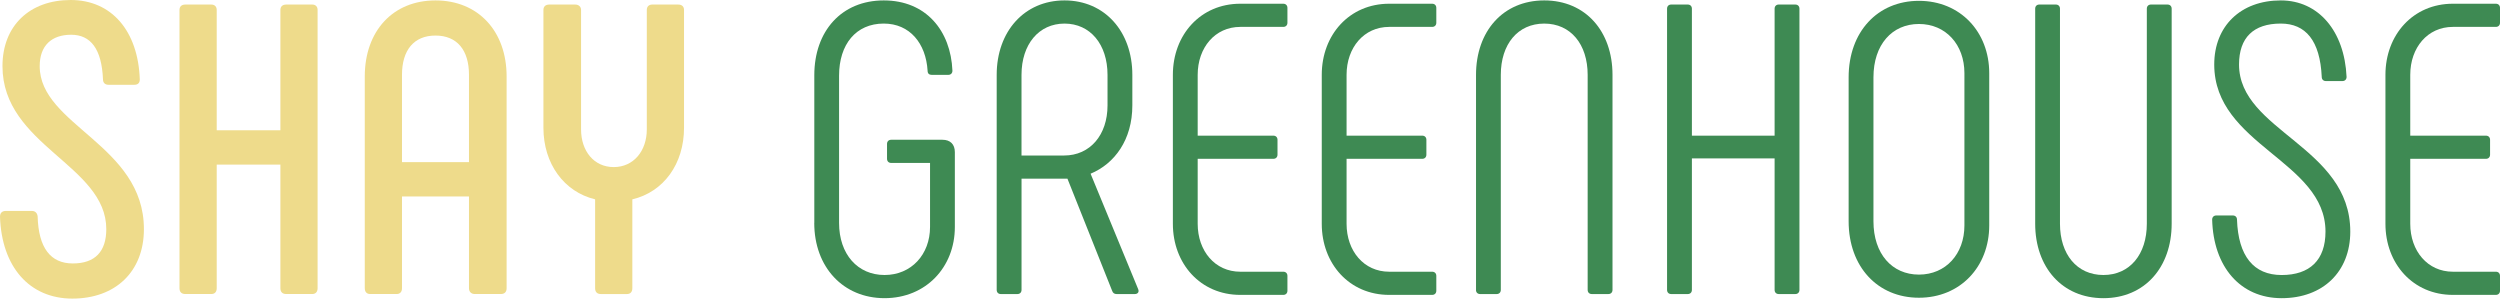 <?xml version="1.0" encoding="UTF-8"?>
<svg id="Capa_2" data-name="Capa 2" xmlns="http://www.w3.org/2000/svg" viewBox="0 0 1080 128.99">
  <defs>
    <style>
      .cls-1 {
        fill: #eedb8b;
      }

      .cls-2 {
        fill: #3e8a53;
      }
    </style>
  </defs>
  <g id="Capa_4" data-name="Capa 4">
    <g>
      <g>
        <path class="cls-1" d="m0,93.62c0-1.61.89-2.5,2.5-2.5h11.26c1.43,0,2.32.89,2.5,2.32.36,13.58,5.54,20.37,15.19,20.37s14.47-5.18,14.47-14.83C45.91,71.28,1.07,62.89,1.07,28.58,1.07,11.08,12.86,0,30.55,0s29.12,13.4,29.84,34.3c0,1.43-.71,2.32-2.32,2.32h-11.26c-1.43,0-2.32-.89-2.32-2.32-.54-13.22-5.36-19.29-13.76-19.29s-13.58,4.64-13.58,13.58c0,25.55,45.02,33.94,45.02,70.39,0,18.4-12.33,30.01-30.91,30.01S.71,115.23,0,93.62Z"/>
        <path class="cls-1" d="m123.63,1.96h11.25c1.43,0,2.32.89,2.32,2.32v120.24c0,1.61-.89,2.5-2.32,2.5h-11.25c-1.61,0-2.5-.89-2.5-2.5v-53.42h-27.51v53.42c0,1.61-.89,2.5-2.32,2.5h-11.26c-1.61,0-2.5-.89-2.5-2.5V4.29c0-1.43.89-2.32,2.5-2.32h11.26c1.43,0,2.32.89,2.32,2.32v51.99h27.51V4.29c0-1.43.89-2.32,2.5-2.32Z"/>
        <path class="cls-1" d="m157.58,124.52V33.05C157.58,13.4,169.73.18,188.13.18s30.73,13.22,30.73,32.87v91.47c0,1.61-.89,2.5-2.5,2.5h-11.26c-1.43,0-2.5-.89-2.5-2.5v-39.66h-28.94v39.66c0,1.61-.89,2.5-2.32,2.5h-11.43c-1.43,0-2.32-.89-2.32-2.5Zm45.02-54.49v-37.7c0-10.72-5.18-16.97-14.47-16.97s-14.47,6.25-14.47,16.97v37.7h28.94Z"/>
        <path class="cls-1" d="m257.09,124.52v-38.41c-13.4-3.22-22.33-15.36-22.33-30.91V4.29c0-1.43.89-2.32,2.5-2.32h11.26c1.43,0,2.5.89,2.5,2.32v51.63c0,9.29,5.54,16.26,14.11,16.26s14.29-6.97,14.29-16.26V4.29c0-1.43.89-2.32,2.32-2.32h11.26c1.61,0,2.5.89,2.5,2.32v50.92c0,15.54-8.75,27.69-22.33,30.91v38.41c0,1.61-.89,2.5-2.32,2.5h-11.26c-1.61,0-2.5-.89-2.5-2.5Z"/>
      </g>
      <g>
        <path class="cls-2" d="m351.78,96.3v-63.78c0-19.12,11.79-32.34,30.01-32.34s28.94,13.04,29.66,30.37c0,1.07-.71,1.79-1.79,1.79h-7.15c-1.07,0-1.79-.54-1.79-1.79-.71-11.79-7.68-20.37-18.94-20.37-11.97,0-19.3,8.93-19.3,22.51v63.6c0,13.58,8.04,22.51,19.65,22.51s19.65-8.93,19.65-20.72v-27.69h-16.79c-1.07,0-1.79-.72-1.79-1.79v-6.43c0-1.07.71-1.79,1.79-1.79h22.15c3.39,0,5.36,1.96,5.36,5.36v32.34c0,17.33-12.51,30.73-30.37,30.73s-30.37-13.4-30.37-32.52Z"/>
        <path class="cls-2" d="m430.57,125.24V32.34c0-18.76,11.97-32.16,29.3-32.16s29.3,13.4,29.3,32.16v13.22c0,14.83-7.68,25.19-18.04,29.48l20.55,49.85c.54,1.25-.18,2.14-1.43,2.14h-7.86c-.89,0-1.61-.36-1.96-1.43l-19.3-48.42h-19.83v48.06c0,1.07-.71,1.79-1.79,1.79h-7.15c-1.07,0-1.79-.71-1.79-1.79Zm29.12-58.06c11.26,0,18.76-8.93,18.76-21.62v-13.22c0-13.22-7.5-22.15-18.58-22.15s-18.58,8.93-18.58,22.15v34.84h18.4Z"/>
        <path class="cls-2" d="m506.68,96.65V32.34c0-17.33,11.97-30.73,29.12-30.73h18.58c1.07,0,1.79.72,1.79,1.79v6.43c0,1.07-.71,1.79-1.79,1.79h-18.58c-10.9,0-18.4,8.93-18.4,20.72v26.26h32.69c1.07,0,1.79.71,1.79,1.79v6.43c0,1.07-.72,1.79-1.79,1.79h-32.69v28.05c0,11.79,7.5,20.72,18.4,20.72h18.58c1.07,0,1.79.71,1.79,1.79v6.43c0,1.07-.71,1.79-1.79,1.79h-18.58c-17.15,0-29.12-13.4-29.12-30.73Z"/>
        <path class="cls-2" d="m571,96.65V32.34c0-17.33,11.97-30.73,29.12-30.73h18.58c1.07,0,1.79.72,1.79,1.79v6.43c0,1.07-.72,1.79-1.79,1.79h-18.58c-10.9,0-18.4,8.93-18.4,20.72v26.26h32.69c1.07,0,1.79.71,1.79,1.79v6.43c0,1.07-.71,1.79-1.79,1.79h-32.69v28.05c0,11.79,7.5,20.72,18.4,20.72h18.58c1.07,0,1.79.71,1.79,1.79v6.43c0,1.07-.72,1.79-1.79,1.79h-18.58c-17.15,0-29.12-13.4-29.12-30.73Z"/>
        <path class="cls-2" d="m637.64,125.24V32.34c0-18.76,11.61-32.16,29.48-32.16s29.48,13.4,29.48,32.16v92.9c0,1.07-.72,1.79-1.79,1.79h-7.15c-1.07,0-1.79-.71-1.79-1.79V32.34c0-13.22-7.32-22.15-18.76-22.15s-18.76,8.93-18.76,22.15v92.9c0,1.07-.71,1.79-1.79,1.79h-7.15c-1.07,0-1.79-.71-1.79-1.79Z"/>
        <path class="cls-2" d="m768.42,1.96h7.15c1.07,0,1.79.72,1.79,1.79v121.49c0,1.07-.72,1.79-1.79,1.79h-7.15c-1.07,0-1.79-.71-1.79-1.79v-56.81h-35.73v56.81c0,1.07-.71,1.79-1.79,1.79h-7.15c-1.07,0-1.79-.71-1.79-1.79V3.75c0-1.07.71-1.79,1.79-1.79h7.15c1.07,0,1.79.72,1.79,1.79v54.85h35.73V3.75c0-1.07.71-1.79,1.79-1.79Z"/>
        <path class="cls-2" d="m798.61,95.58v-62.17c0-19.65,12.51-33.05,30.37-33.05s30.37,13.4,30.37,31.26v65.74c0,17.87-12.51,31.26-30.37,31.26s-30.37-13.4-30.37-33.05Zm50.02,1.79V31.62c0-12.33-8.04-21.26-19.65-21.26s-19.65,8.93-19.65,23.05v62.17c0,14.11,8.04,23.05,19.65,23.05s19.65-8.93,19.65-21.26Z"/>
        <path class="cls-2" d="m888.12,1.96c1.07,0,1.79.72,1.79,1.79v92.9c0,13.22,7.33,22.15,18.76,22.15s18.76-8.93,18.76-22.15V3.75c0-1.07.71-1.79,1.79-1.79h7.15c1.07,0,1.79.72,1.79,1.79v92.9c0,18.76-11.61,32.16-29.48,32.16s-29.48-13.4-29.48-32.16V3.75c0-1.07.71-1.79,1.79-1.79h7.15Z"/>
        <path class="cls-2" d="m955.65,94.87c0-1.07.72-1.79,1.79-1.79h7.15c1.07,0,1.79.72,1.79,1.79.54,15.72,7.15,23.94,19.29,23.94s18.94-6.43,18.94-18.76c0-30.55-48.06-37.34-48.06-72.18,0-16.61,11.43-27.69,28.76-27.69,16.26,0,27.51,13.22,28.41,33.05,0,1.07-.71,1.79-1.79,1.79h-7.15c-1.07,0-1.79-.71-1.79-1.79-.72-15.72-6.97-23.05-17.69-23.05-11.79,0-18.04,6.07-18.04,17.69,0,28.76,48.06,35.37,48.06,72.18,0,17.33-11.79,28.76-29.66,28.76s-29.48-13.58-30.01-33.94Z"/>
        <path class="cls-2" d="m1030.51,96.65V32.34c0-17.33,11.97-30.73,29.12-30.73h18.58c1.07,0,1.79.72,1.79,1.79v6.43c0,1.07-.72,1.79-1.79,1.79h-18.58c-10.9,0-18.4,8.93-18.4,20.72v26.26h32.69c1.07,0,1.79.71,1.79,1.79v6.43c0,1.07-.71,1.79-1.79,1.79h-32.69v28.05c0,11.79,7.5,20.72,18.4,20.72h18.58c1.07,0,1.79.71,1.79,1.79v6.43c0,1.07-.72,1.79-1.79,1.79h-18.58c-17.15,0-29.12-13.4-29.12-30.73Z"/>
      </g>
    </g>
  </g>
</svg>
